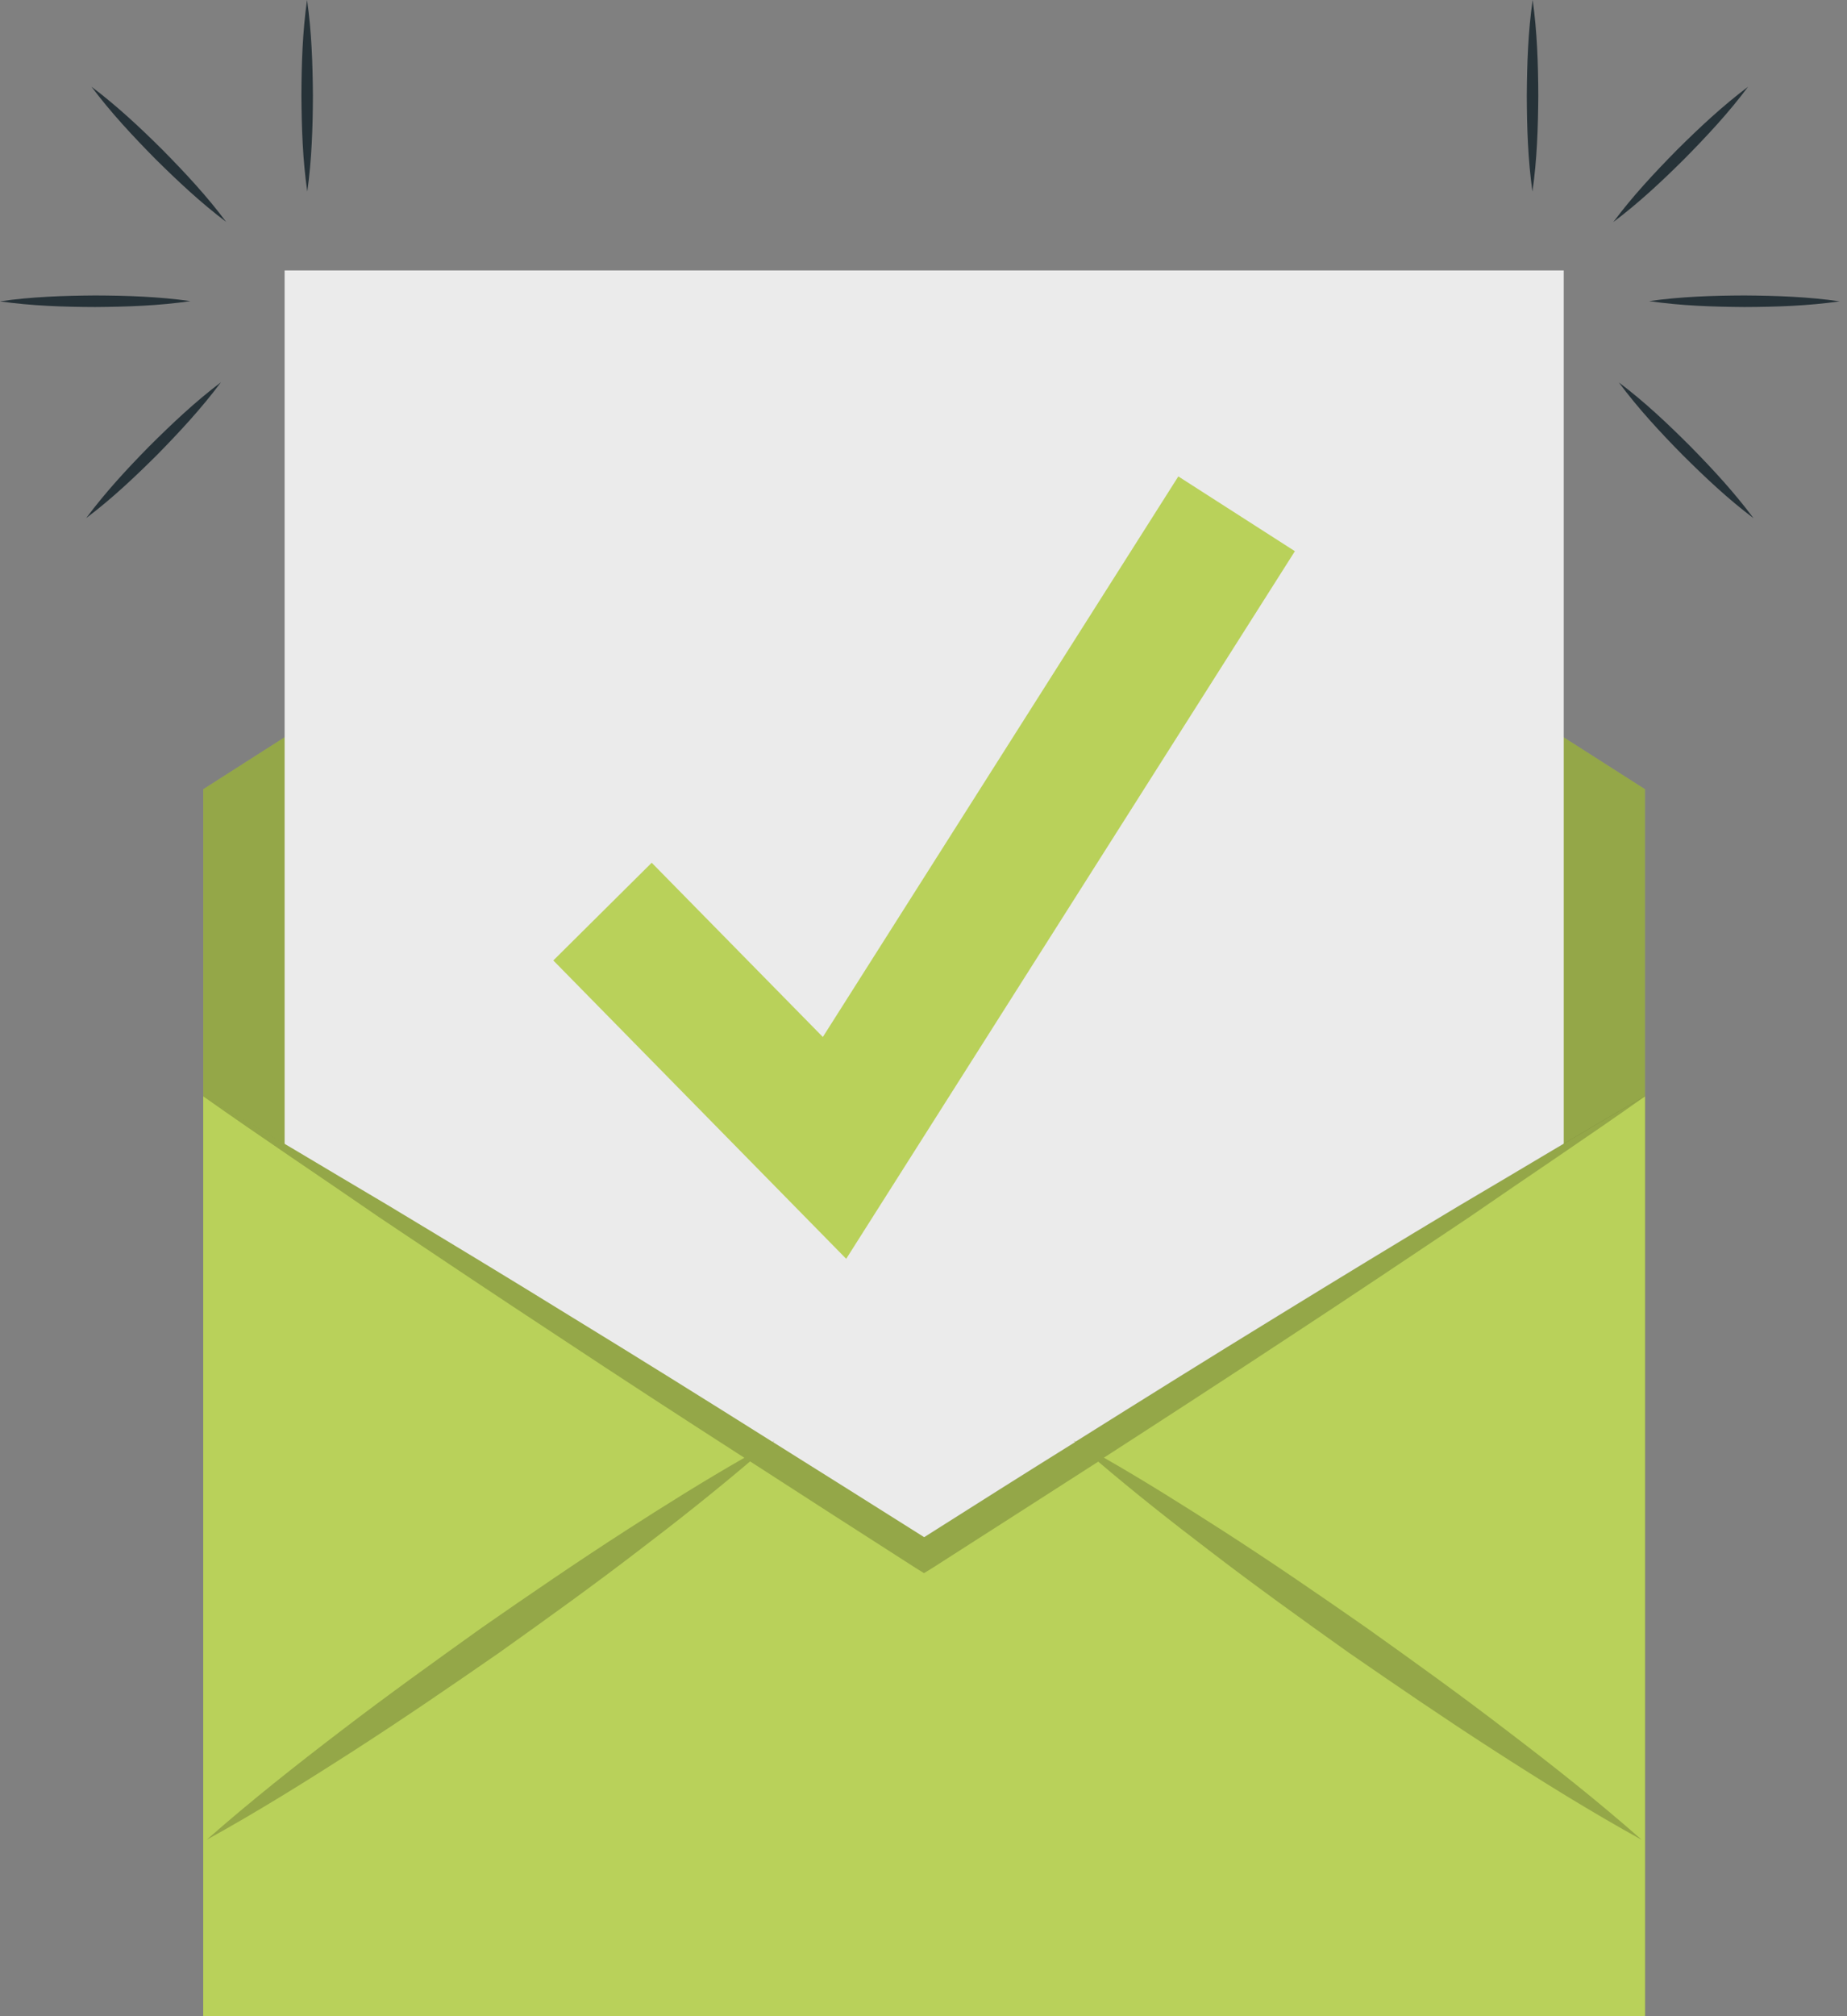 <svg width="110" height="120" viewBox="0 0 110 120" fill="none" xmlns="http://www.w3.org/2000/svg">
<rect x="0" y="0" width="110" height="120" fill="#808080" stroke="none"/>
<g clip-path="url(#clip0_5_485)">
<path d="M97.969 120H12.104V46.973L55.029 19.569L97.969 46.973V120Z" fill="#B9D15A"/>
<path opacity="0.2" d="M97.969 120H12.104V46.973L55.029 19.569L97.969 46.973V120Z" fill="black"/>
<path d="M93.13 16.096H16.95V114.419H93.13V16.096Z" fill="#EBEBEB"/>
<path d="M50.396 74.922L32.953 57.164L38.813 51.349L49.005 61.719L70.176 28.355L77.119 32.806L50.396 74.922Z" fill="#B9D15A"/>
<path d="M97.969 65.254V120H12.104V65.254C15.791 67.356 19.417 69.561 23.063 71.711C26.703 73.902 30.335 76.093 33.947 78.326C37.97 80.785 41.993 83.294 46.003 85.816C46.044 85.788 46.092 85.761 46.133 85.74C46.092 85.767 46.071 85.802 46.03 85.829C49.032 87.711 52.041 89.599 55.043 91.493C58.031 89.599 61.04 87.697 64.042 85.829C64.001 85.802 63.98 85.767 63.939 85.74C63.98 85.767 64.028 85.795 64.07 85.802C68.079 83.287 72.088 80.785 76.125 78.312C79.737 76.093 83.356 73.888 86.996 71.711C90.656 69.561 94.281 67.356 97.969 65.254Z" fill="#B9D15A"/>
<g opacity="0.2">
<path d="M97.969 65.254C94.501 67.707 90.964 70.05 87.475 72.462C83.953 74.818 80.423 77.182 76.873 79.511C73.171 81.95 69.457 84.362 65.742 86.76C65.625 86.835 65.523 86.918 65.406 86.994C62.116 89.109 58.82 91.218 55.516 93.333L55.029 93.63L54.55 93.333C51.246 91.218 47.963 89.109 44.673 86.98C44.557 86.918 44.44 86.835 44.324 86.76C40.595 84.362 36.88 81.95 33.179 79.497C29.643 77.175 26.113 74.818 22.59 72.455C19.095 70.043 15.565 67.7 12.097 65.247C15.784 67.349 19.41 69.554 23.056 71.704C26.696 73.895 30.328 76.086 33.94 78.319C37.963 80.779 41.987 83.287 45.996 85.809C45.996 85.809 46.005 85.813 46.023 85.823C49.025 87.704 52.034 89.592 55.036 91.487C58.025 89.592 61.033 87.69 64.035 85.823C64.035 85.823 64.044 85.813 64.063 85.795C68.072 83.28 72.082 80.779 76.119 78.305C79.731 76.086 83.349 73.881 86.989 71.704C90.649 69.554 94.274 67.349 97.962 65.247L97.969 65.254Z" fill="black"/>
<path d="M46.133 85.74C46.092 85.767 46.072 85.802 46.03 85.829C45.578 86.215 45.126 86.608 44.673 86.98C42.521 88.806 40.314 90.556 38.073 92.258C35.338 94.36 32.542 96.365 29.732 98.364C26.908 100.32 24.071 102.264 21.172 104.131C18.272 105.998 15.346 107.824 12.31 109.499C14.914 107.204 17.621 105.068 20.356 102.98C23.104 100.879 25.901 98.873 28.697 96.875C31.535 94.904 34.372 92.961 37.271 91.094C39.581 89.606 41.925 88.138 44.324 86.767C44.879 86.443 45.434 86.133 46.003 85.823C46.044 85.795 46.092 85.767 46.133 85.747V85.74Z" fill="black"/>
<path d="M97.763 109.499C94.734 107.824 91.793 105.998 88.901 104.131C86.002 102.264 83.164 100.32 80.327 98.364C77.517 96.365 74.72 94.36 71.986 92.258C69.758 90.563 67.551 88.82 65.406 86.994C64.94 86.608 64.488 86.215 64.042 85.829C64.001 85.802 63.98 85.767 63.939 85.74C63.98 85.767 64.028 85.795 64.07 85.802C64.638 86.126 65.194 86.436 65.749 86.76C68.148 88.131 70.478 89.599 72.801 91.087C75.701 92.954 78.538 94.897 81.362 96.868C84.172 98.867 86.968 100.872 89.703 102.973C92.451 105.061 95.159 107.197 97.763 109.492V109.499Z" fill="black"/>
</g>
<path d="M18.3 11.404C18.026 9.502 17.964 7.6 17.95 5.699C17.957 3.797 18.019 1.895 18.286 -0.007C18.56 1.895 18.622 3.797 18.636 5.699C18.629 7.6 18.567 9.502 18.3 11.404Z" fill="#263238"/>
<path d="M13.482 13.216C11.953 12.066 10.569 10.763 9.225 9.433C7.896 8.083 6.6 6.698 5.449 5.161C6.977 6.312 8.362 7.607 9.705 8.944C11.035 10.295 12.33 11.68 13.475 13.216H13.482Z" fill="#263238"/>
<path d="M11.343 17.922C9.451 18.198 7.56 18.26 5.668 18.274C3.776 18.267 1.885 18.205 -0.007 17.936C1.885 17.661 3.776 17.599 5.668 17.585C7.56 17.592 9.451 17.654 11.343 17.922Z" fill="#263238"/>
<path d="M13.146 22.767C12.001 24.303 10.706 25.695 9.383 27.046C8.04 28.382 6.662 29.685 5.134 30.835C6.278 29.299 7.567 27.907 8.896 26.556C10.24 25.22 11.617 23.917 13.146 22.76V22.767Z" fill="#263238"/>
<path d="M91.266 11.404C90.998 9.502 90.936 7.6 90.93 5.699C90.943 3.797 91.005 1.895 91.279 -0.007C91.546 1.895 91.608 3.797 91.615 5.699C91.601 7.6 91.54 9.502 91.266 11.404Z" fill="#263238"/>
<path d="M96.084 13.216C97.228 11.68 98.524 10.295 99.853 8.944C101.197 7.607 102.581 6.312 104.11 5.161C102.965 6.698 101.67 8.083 100.34 9.433C98.997 10.77 97.612 12.066 96.084 13.216Z" fill="#263238"/>
<path d="M98.215 17.922C100.107 17.654 101.999 17.592 103.89 17.585C105.782 17.599 107.674 17.661 109.565 17.936C107.674 18.205 105.782 18.267 103.89 18.274C101.999 18.26 100.107 18.198 98.215 17.922Z" fill="#263238"/>
<path d="M96.42 22.767C97.948 23.917 99.326 25.22 100.669 26.563C101.999 27.914 103.287 29.306 104.432 30.842C102.903 29.692 101.526 28.389 100.182 27.052C98.853 25.702 97.564 24.31 96.42 22.773V22.767Z" fill="#263238"/>
</g>
<defs>
<clipPath id="clip0_5_485">
<rect width="109.565" height="120" fill="white"/>
</clipPath>
</defs>
</svg>
